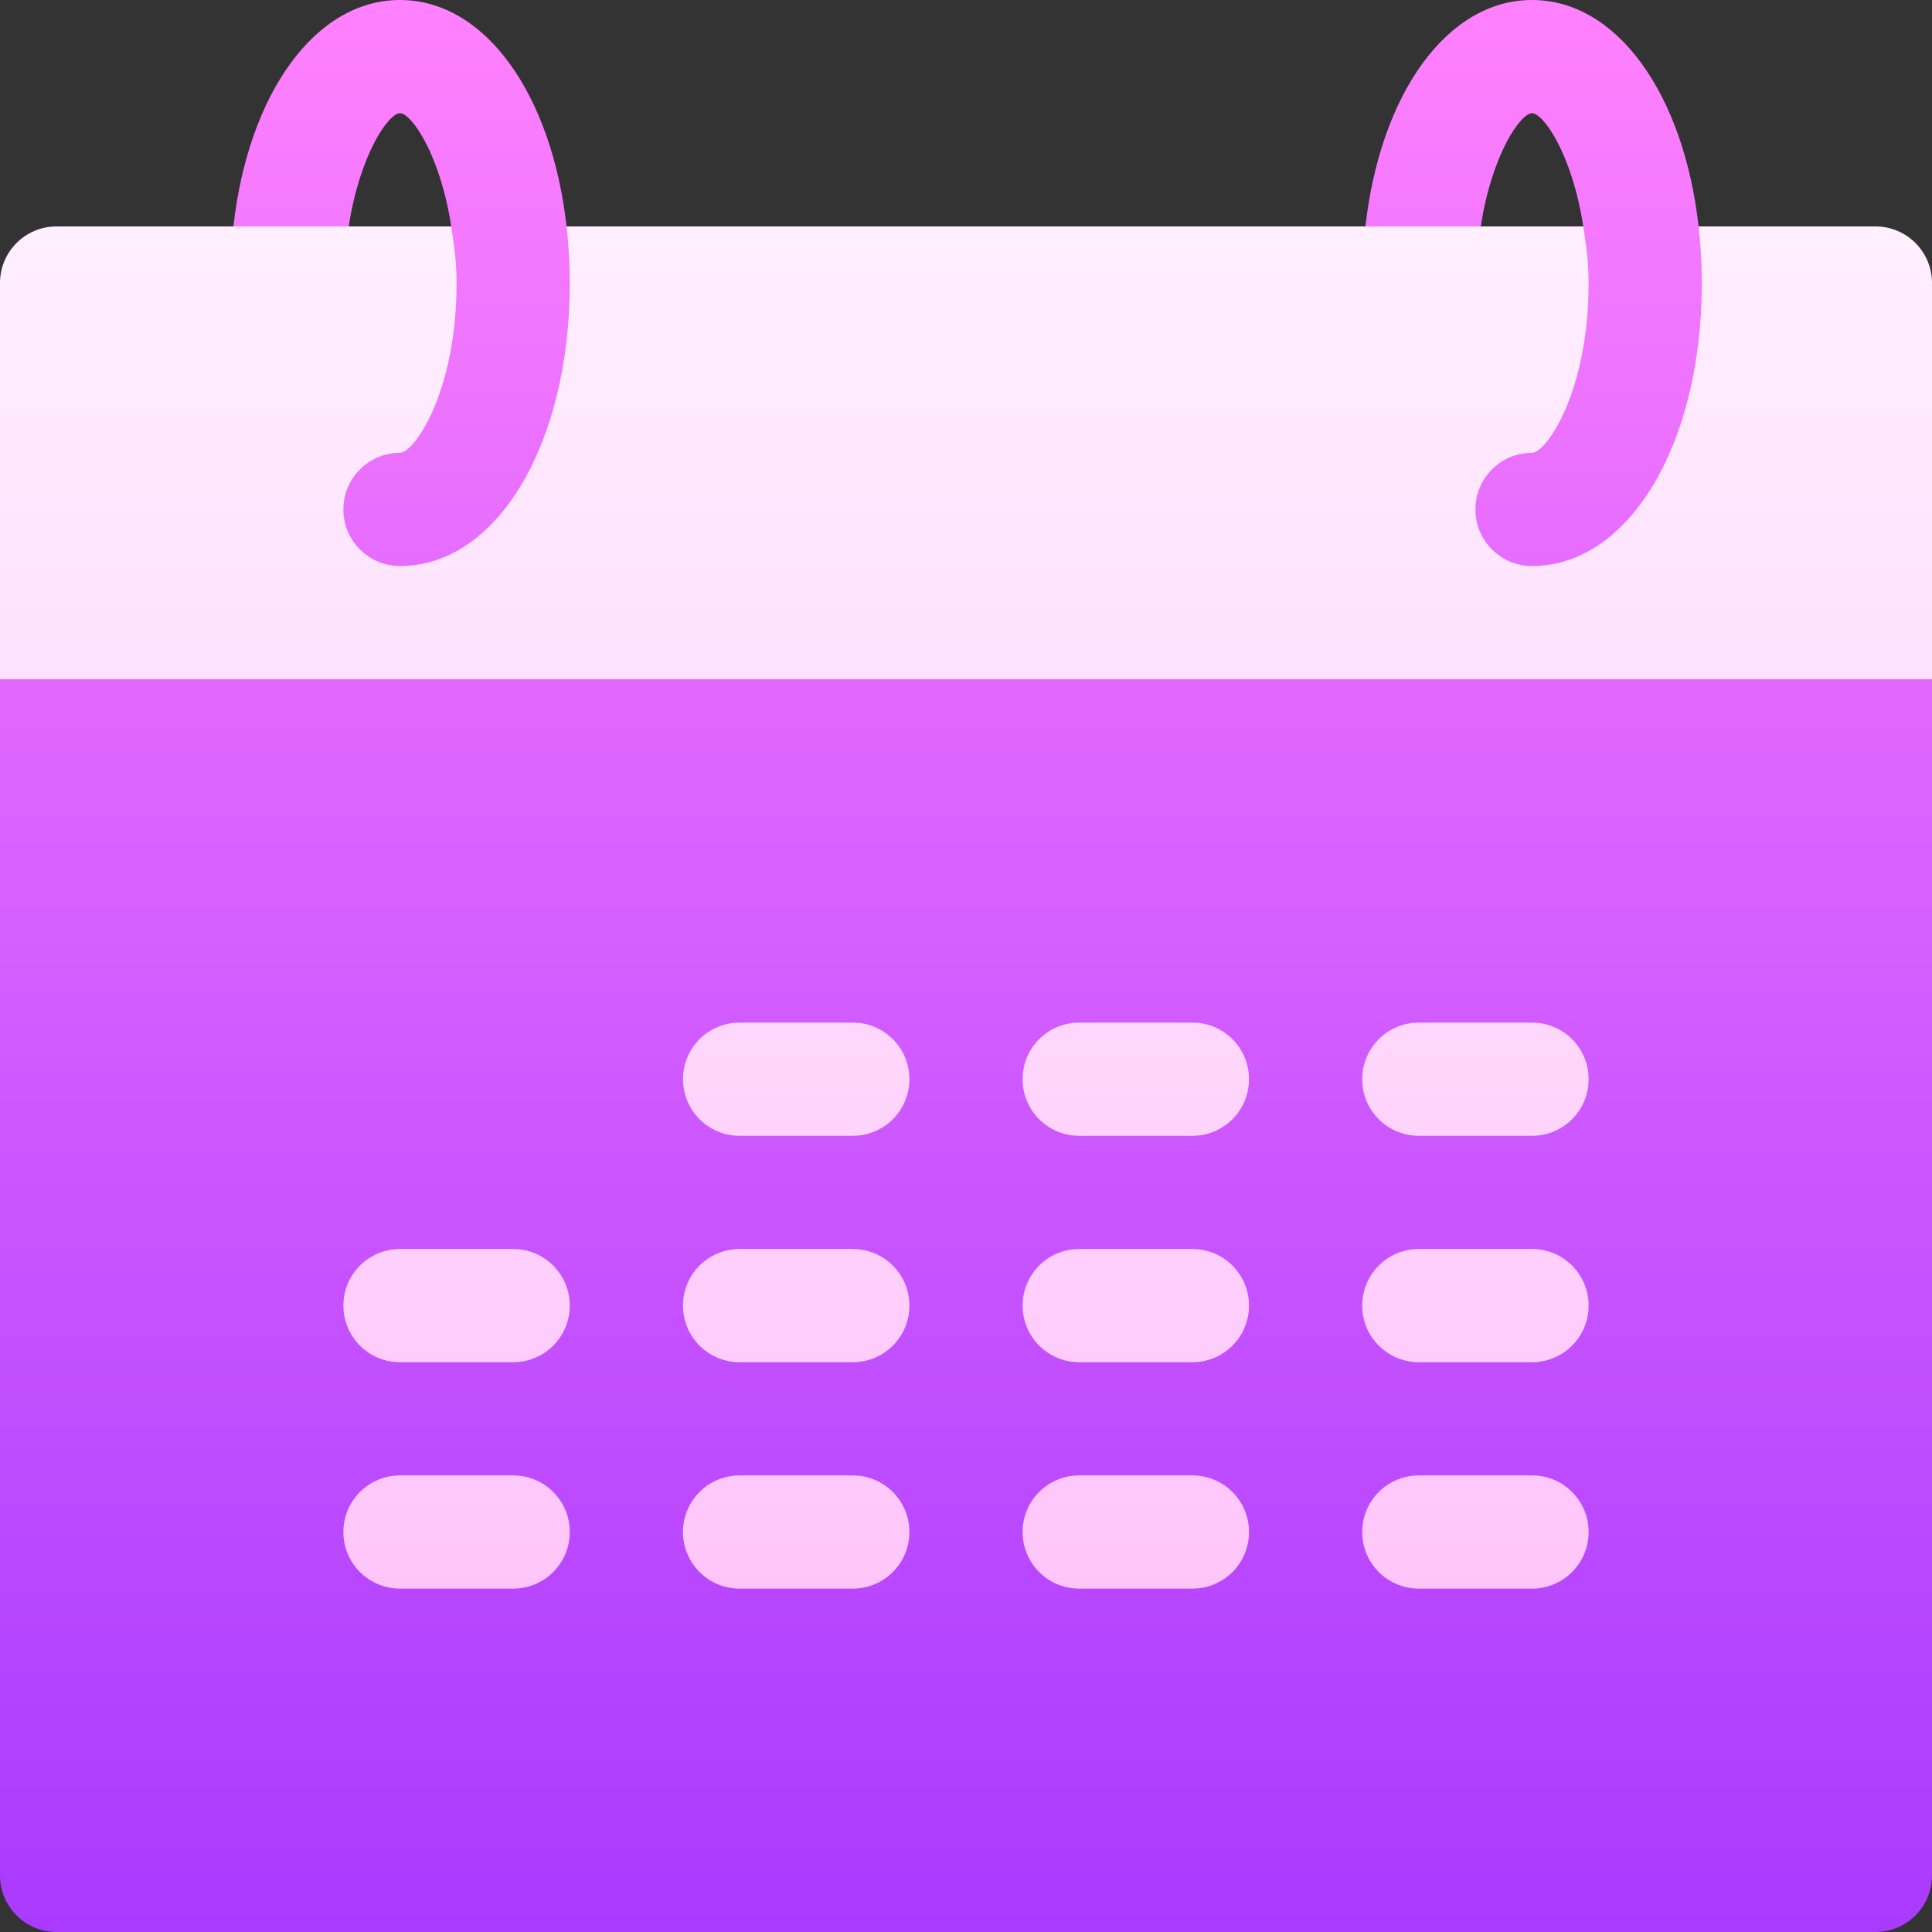<svg id="Capa_1" enable-background="new 0 0 512 512" height="512" viewBox="0 0 512 512" width="512" xmlns="http://www.w3.org/2000/svg" xmlns:xlink="http://www.w3.org/1999/xlink"><rect x="0" y="0" width="512" height="512" fill="#333333" stroke="none"/><linearGradient id="SVGID_1_" gradientUnits="userSpaceOnUse" x1="256" x2="256" y1="482" y2="45"><stop offset="0" stop-color="#ffbef9"/><stop offset="1" stop-color="#fff1ff"/></linearGradient><linearGradient id="SVGID_2_" gradientUnits="userSpaceOnUse" x1="256" x2="256" y1="512" y2="0"><stop offset="0" stop-color="#a93aff"/><stop offset="1" stop-color="#ff81ff"/></linearGradient><g><g><g><path d="m497 60h-104.585l-12.784-15-17.78 15h-269.436l-16.179-15-14.385 15h-46.851c-8.291 0-15 6.709-15 15v105l30 15v287h452v-287l30-15v-105c0-8.291-6.709-15-15-15z" fill="url(#SVGID_1_)"/></g></g><g><g><path d="m406 30c2.997 0 10.624 10.798 13.585 30 .714 4.638 1.415 9.353 1.415 15 0 29.033-11.279 45-15 45-8.291 0-15 6.709-15 15s6.709 15 15 15c25.664 0 45-32.241 45-75 0-5.173-.309-10.173-.851-15-3.946-35.068-21.589-60-44.149-60s-40.203 24.932-44.149 60h30.564c2.961-19.202 10.588-30 13.585-30zm-300 0c2.997 0 10.624 10.798 13.585 30 .714 4.638 1.415 9.353 1.415 15 0 29.033-11.279 45-15 45-8.291 0-15 6.709-15 15s6.709 15 15 15c25.664 0 45-32.241 45-75 0-5.173-.309-10.173-.851-15-3.946-35.068-21.589-60-44.149-60s-40.203 24.932-44.149 60h30.564c2.961-19.202 10.588-30 13.585-30zm-106 150v317c0 8.291 6.709 15 15 15h482c8.291 0 15-6.709 15-15v-317zm136 241h-30c-8.291 0-15-6.709-15-15s6.709-15 15-15h30c8.291 0 15 6.709 15 15s-6.709 15-15 15zm0-60h-30c-8.291 0-15-6.709-15-15s6.709-15 15-15h30c8.291 0 15 6.709 15 15s-6.709 15-15 15zm90 60h-30c-8.291 0-15-6.709-15-15s6.709-15 15-15h30c8.291 0 15 6.709 15 15s-6.709 15-15 15zm0-60h-30c-8.291 0-15-6.709-15-15s6.709-15 15-15h30c8.291 0 15 6.709 15 15s-6.709 15-15 15zm0-60h-30c-8.291 0-15-6.709-15-15s6.709-15 15-15h30c8.291 0 15 6.709 15 15s-6.709 15-15 15zm90 120h-30c-8.291 0-15-6.709-15-15s6.709-15 15-15h30c8.291 0 15 6.709 15 15s-6.709 15-15 15zm0-60h-30c-8.291 0-15-6.709-15-15s6.709-15 15-15h30c8.291 0 15 6.709 15 15s-6.709 15-15 15zm0-60h-30c-8.291 0-15-6.709-15-15s6.709-15 15-15h30c8.291 0 15 6.709 15 15s-6.709 15-15 15zm90 120h-30c-8.291 0-15-6.709-15-15s6.709-15 15-15h30c8.291 0 15 6.709 15 15s-6.709 15-15 15zm0-60h-30c-8.291 0-15-6.709-15-15s6.709-15 15-15h30c8.291 0 15 6.709 15 15s-6.709 15-15 15zm0-60h-30c-8.291 0-15-6.709-15-15s6.709-15 15-15h30c8.291 0 15 6.709 15 15s-6.709 15-15 15z" fill="url(#SVGID_2_)"/></g></g></g></svg>